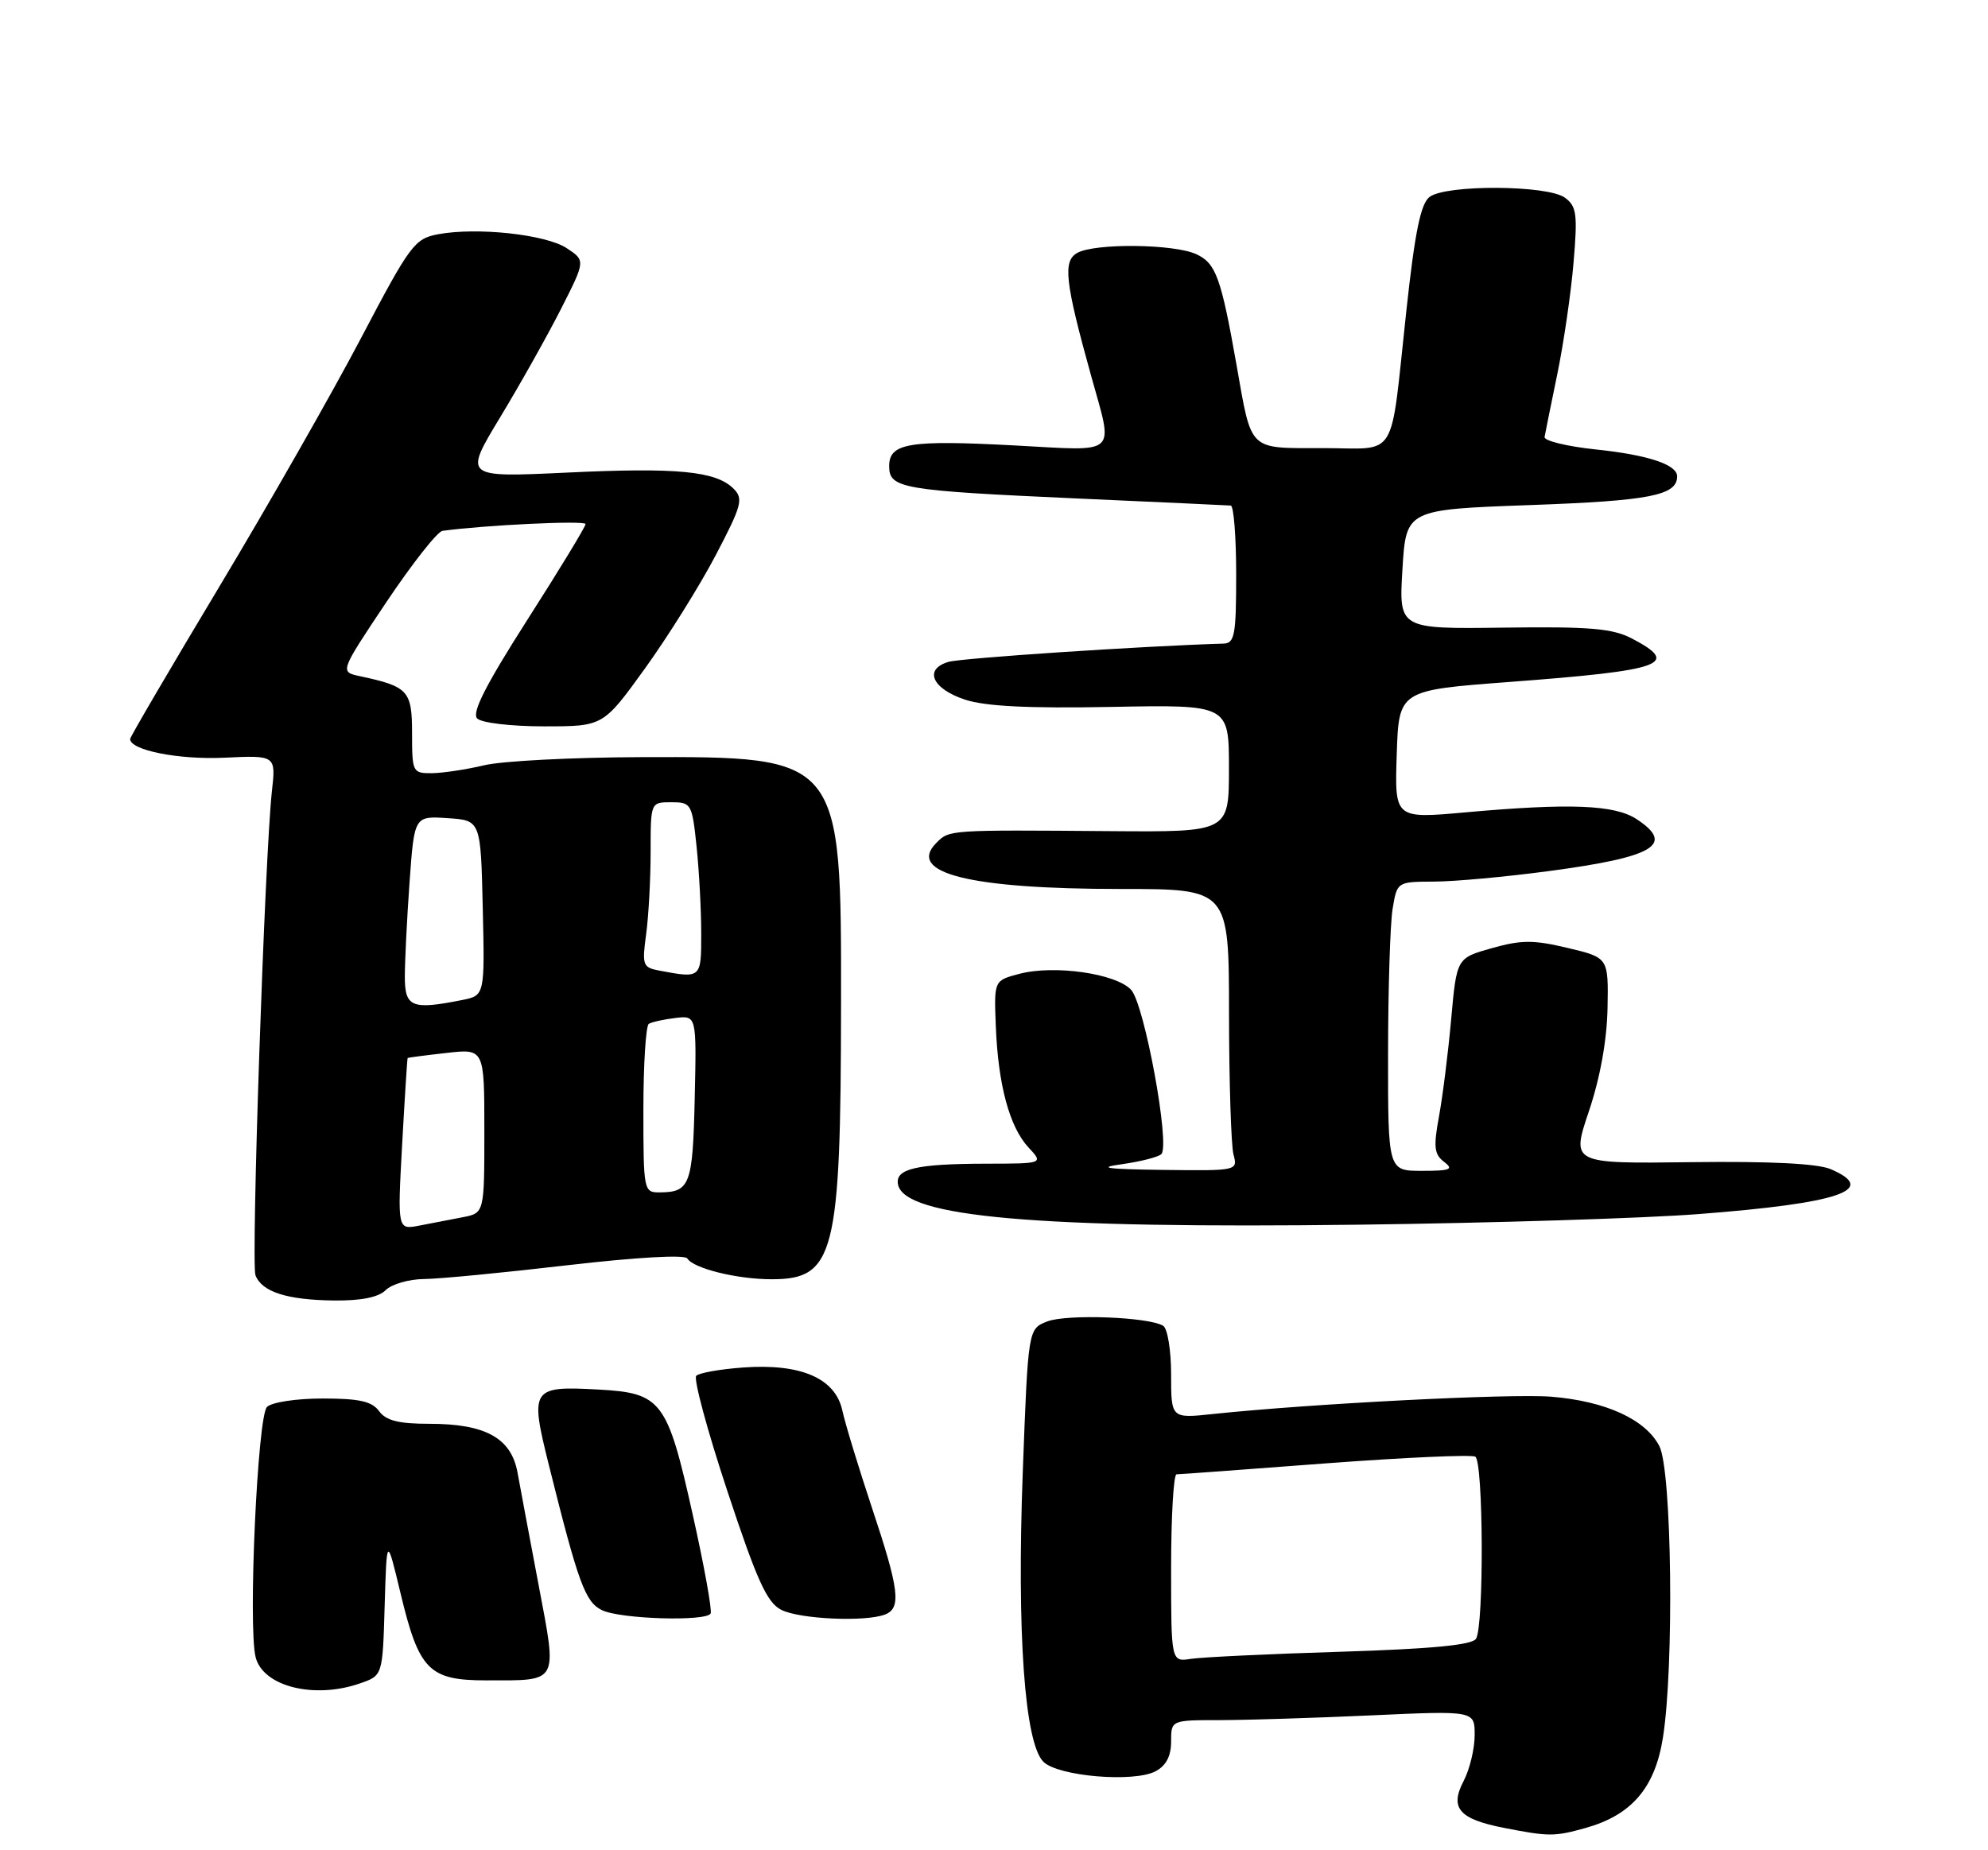 <?xml version="1.0" encoding="UTF-8" standalone="no"?>
<!DOCTYPE svg PUBLIC "-//W3C//DTD SVG 1.1//EN" "http://www.w3.org/Graphics/SVG/1.1/DTD/svg11.dtd" >
<svg xmlns="http://www.w3.org/2000/svg" xmlns:xlink="http://www.w3.org/1999/xlink" version="1.1" viewBox="0 0 275 256">
 <g >
 <path fill="currentColor"
d=" M 219.30 252.93 C 225.67 251.16 228.91 247.41 230.02 240.50 C 231.60 230.73 231.27 203.43 229.54 200.09 C 227.63 196.38 222.09 193.86 214.57 193.25 C 208.95 192.80 181.23 194.22 167.75 195.65 C 162.00 196.26 162.00 196.26 162.00 190.19 C 162.00 186.84 161.51 183.81 160.90 183.44 C 158.91 182.21 147.56 181.79 144.86 182.84 C 142.22 183.87 142.22 183.87 141.48 203.67 C 140.65 225.89 141.73 241.16 144.33 243.76 C 146.35 245.78 156.88 246.67 159.86 245.07 C 161.31 244.30 162.00 242.97 162.00 240.96 C 162.00 238.00 162.00 238.00 168.75 238.00 C 172.46 237.99 181.91 237.70 189.75 237.34 C 204.00 236.69 204.00 236.69 203.99 240.09 C 203.99 241.97 203.30 244.82 202.46 246.43 C 200.51 250.17 201.82 251.69 208.05 252.91 C 214.25 254.12 215.01 254.13 219.30 252.93 Z  M 49.82 232.91 C 52.93 231.83 52.93 231.83 53.21 222.16 C 53.50 212.50 53.50 212.50 55.42 220.50 C 57.96 231.10 59.34 232.50 67.28 232.50 C 77.40 232.50 77.10 233.04 74.51 219.33 C 73.28 212.82 71.96 205.81 71.59 203.75 C 70.72 198.97 67.17 197.00 59.41 197.00 C 55.15 197.00 53.40 196.56 52.44 195.25 C 51.45 193.89 49.70 193.50 44.63 193.50 C 40.98 193.50 37.58 194.02 36.93 194.67 C 35.62 195.98 34.30 225.07 35.36 229.29 C 36.38 233.35 43.47 235.13 49.82 232.91 Z  M 98.30 223.25 C 98.53 222.84 97.41 216.65 95.81 209.50 C 92.31 193.78 91.52 192.73 82.77 192.26 C 73.51 191.75 73.28 192.10 75.91 202.65 C 80.01 219.10 80.95 221.67 83.28 222.79 C 85.82 224.02 97.67 224.38 98.30 223.25 Z  M 122.42 223.39 C 124.71 222.51 124.40 219.96 120.62 208.63 C 118.77 203.06 116.92 197.00 116.52 195.16 C 115.56 190.70 110.79 188.63 102.80 189.21 C 99.63 189.44 96.71 189.95 96.31 190.36 C 95.91 190.76 97.84 197.93 100.61 206.29 C 104.71 218.69 106.09 221.73 108.07 222.74 C 110.61 224.03 119.69 224.44 122.42 223.39 Z  M 53.36 178.50 C 54.18 177.68 56.58 176.98 58.68 176.97 C 60.78 176.95 69.70 176.09 78.50 175.06 C 88.00 173.96 94.73 173.57 95.07 174.12 C 95.93 175.51 101.96 177.00 106.74 177.00 C 115.45 177.00 116.31 173.62 116.34 139.00 C 116.38 104.60 116.44 104.68 88.62 104.76 C 79.20 104.79 69.47 105.29 67.00 105.88 C 64.53 106.47 61.26 106.96 59.75 106.98 C 57.08 107.00 57.00 106.84 57.00 101.48 C 57.00 95.55 56.49 94.99 49.75 93.55 C 47.00 92.96 47.00 92.96 53.46 83.29 C 57.02 77.98 60.50 73.55 61.21 73.45 C 67.04 72.65 81.00 71.98 81.00 72.51 C 81.00 72.87 77.38 78.83 72.96 85.74 C 67.17 94.81 65.23 98.63 66.01 99.41 C 66.62 100.02 70.71 100.50 75.27 100.50 C 83.44 100.50 83.44 100.50 89.21 92.50 C 92.38 88.10 96.79 81.05 99.00 76.83 C 102.62 69.92 102.86 69.01 101.48 67.62 C 99.04 65.18 93.70 64.66 78.41 65.39 C 64.16 66.06 64.16 66.06 69.16 57.78 C 71.92 53.23 75.71 46.47 77.59 42.77 C 81.00 36.05 81.00 36.05 78.38 34.33 C 75.48 32.43 65.98 31.41 60.60 32.41 C 57.34 33.03 56.74 33.84 49.94 46.78 C 45.98 54.33 37.17 69.78 30.37 81.12 C 23.57 92.46 18.00 101.97 18.00 102.25 C 18.00 103.80 24.67 105.13 31.00 104.84 C 38.17 104.50 38.17 104.50 37.61 109.50 C 36.63 118.37 34.71 174.81 35.34 176.45 C 36.23 178.75 39.69 179.86 46.18 179.94 C 49.96 179.98 52.36 179.50 53.36 178.50 Z  M 235.00 167.98 C 254.47 166.48 259.91 164.63 253.25 161.77 C 251.43 160.99 244.90 160.66 233.92 160.80 C 217.35 161.01 217.35 161.01 219.79 153.76 C 221.35 149.12 222.28 143.97 222.37 139.50 C 222.50 132.50 222.50 132.50 216.86 131.16 C 212.12 130.03 210.45 130.04 206.36 131.19 C 201.50 132.56 201.50 132.56 200.74 141.03 C 200.32 145.69 199.56 151.75 199.05 154.50 C 198.28 158.68 198.39 159.71 199.75 160.75 C 201.13 161.80 200.65 162.00 196.69 162.00 C 192.00 162.00 192.00 162.00 192.01 145.75 C 192.02 136.81 192.30 127.81 192.64 125.75 C 193.26 122.00 193.26 122.00 198.38 121.98 C 201.20 121.97 208.32 121.32 214.21 120.53 C 228.85 118.59 231.77 116.86 226.38 113.33 C 223.35 111.35 217.17 111.10 202.71 112.40 C 192.92 113.28 192.92 113.28 193.21 104.39 C 193.50 95.51 193.50 95.51 208.77 94.36 C 230.13 92.75 232.53 91.90 225.75 88.35 C 223.07 86.95 219.97 86.68 208.00 86.84 C 193.50 87.03 193.50 87.03 194.00 78.77 C 194.50 70.50 194.50 70.50 211.74 69.88 C 228.20 69.29 232.00 68.55 232.00 65.91 C 232.00 64.28 227.96 62.94 220.77 62.19 C 216.77 61.77 213.57 60.99 213.66 60.46 C 213.75 59.93 214.55 56.00 215.43 51.72 C 216.31 47.44 217.32 40.51 217.67 36.32 C 218.24 29.62 218.10 28.54 216.47 27.35 C 214.06 25.59 200.01 25.52 197.75 27.25 C 196.52 28.19 195.72 32.11 194.54 43.00 C 192.24 64.14 193.54 62.00 182.96 62.00 C 172.59 62.00 173.18 62.57 171.05 50.50 C 168.90 38.34 168.19 36.41 165.46 35.16 C 162.36 33.75 151.57 33.63 149.06 34.97 C 146.99 36.08 147.30 38.90 150.93 51.98 C 154.04 63.19 154.89 62.41 140.49 61.64 C 125.75 60.85 123.00 61.30 123.00 64.49 C 123.00 67.58 124.65 67.87 149.00 68.97 C 160.28 69.47 169.84 69.92 170.25 69.95 C 170.66 69.98 171.00 74.28 171.00 79.50 C 171.00 87.86 170.79 89.01 169.25 89.05 C 158.01 89.39 132.98 91.05 131.20 91.58 C 127.74 92.60 128.94 95.31 133.51 96.81 C 136.32 97.73 142.30 98.03 153.75 97.81 C 170.00 97.50 170.00 97.50 170.00 106.31 C 170.00 115.12 170.00 115.12 153.75 115.00 C 131.19 114.82 131.33 114.81 129.54 116.61 C 125.34 120.80 134.12 123.00 155.05 123.00 C 170.00 123.00 170.00 123.00 170.01 140.25 C 170.02 149.74 170.30 158.51 170.63 159.75 C 171.23 161.98 171.16 162.00 160.87 161.87 C 153.03 161.77 151.65 161.57 155.21 161.08 C 157.80 160.71 160.25 160.09 160.65 159.68 C 161.89 158.44 158.32 139.01 156.48 136.97 C 154.42 134.70 145.82 133.46 140.98 134.75 C 137.50 135.67 137.50 135.67 137.75 141.98 C 138.07 150.09 139.64 155.92 142.26 158.75 C 144.35 161.00 144.35 161.00 136.42 161.01 C 126.72 161.03 123.80 161.72 124.22 163.88 C 125.09 168.41 143.47 170.01 188.00 169.45 C 206.43 169.22 227.57 168.56 235.00 167.98 Z  M 162.00 216.97 C 162.00 209.84 162.34 204.00 162.75 203.99 C 163.16 203.99 172.42 203.31 183.33 202.48 C 194.24 201.66 203.57 201.24 204.08 201.55 C 205.20 202.24 205.29 224.99 204.18 226.74 C 203.63 227.61 198.11 228.14 185.45 228.54 C 175.58 228.84 166.26 229.29 164.75 229.52 C 162.00 229.95 162.00 229.95 162.00 216.97 Z  M 55.63 158.33 C 55.99 151.82 56.33 146.45 56.39 146.39 C 56.45 146.33 58.86 146.01 61.75 145.69 C 67.00 145.09 67.00 145.09 67.00 156.47 C 67.00 167.84 67.00 167.84 64.00 168.42 C 62.35 168.74 59.65 169.26 57.99 169.58 C 54.98 170.16 54.98 170.16 55.63 158.33 Z  M 89.00 153.56 C 89.00 147.27 89.34 141.91 89.75 141.66 C 90.16 141.41 91.82 141.04 93.43 140.85 C 96.36 140.50 96.36 140.50 96.10 151.99 C 95.83 163.95 95.45 164.96 91.25 164.98 C 89.05 165.00 89.00 164.76 89.00 153.56 Z  M 56.00 135.15 C 56.00 133.04 56.29 127.17 56.65 122.11 C 57.31 112.90 57.31 112.90 61.90 113.20 C 66.50 113.50 66.50 113.50 66.78 125.62 C 67.06 137.74 67.06 137.74 63.90 138.37 C 56.98 139.75 56.00 139.36 56.00 135.15 Z  M 91.13 134.28 C 88.92 133.86 88.80 133.50 89.38 129.27 C 89.72 126.77 90.00 121.63 90.00 117.86 C 90.00 111.00 90.00 111.00 92.86 111.00 C 95.62 111.00 95.74 111.20 96.36 117.15 C 96.71 120.53 97.00 125.93 97.00 129.15 C 97.00 135.41 97.02 135.39 91.13 134.28 Z "/>
</g>
</svg>